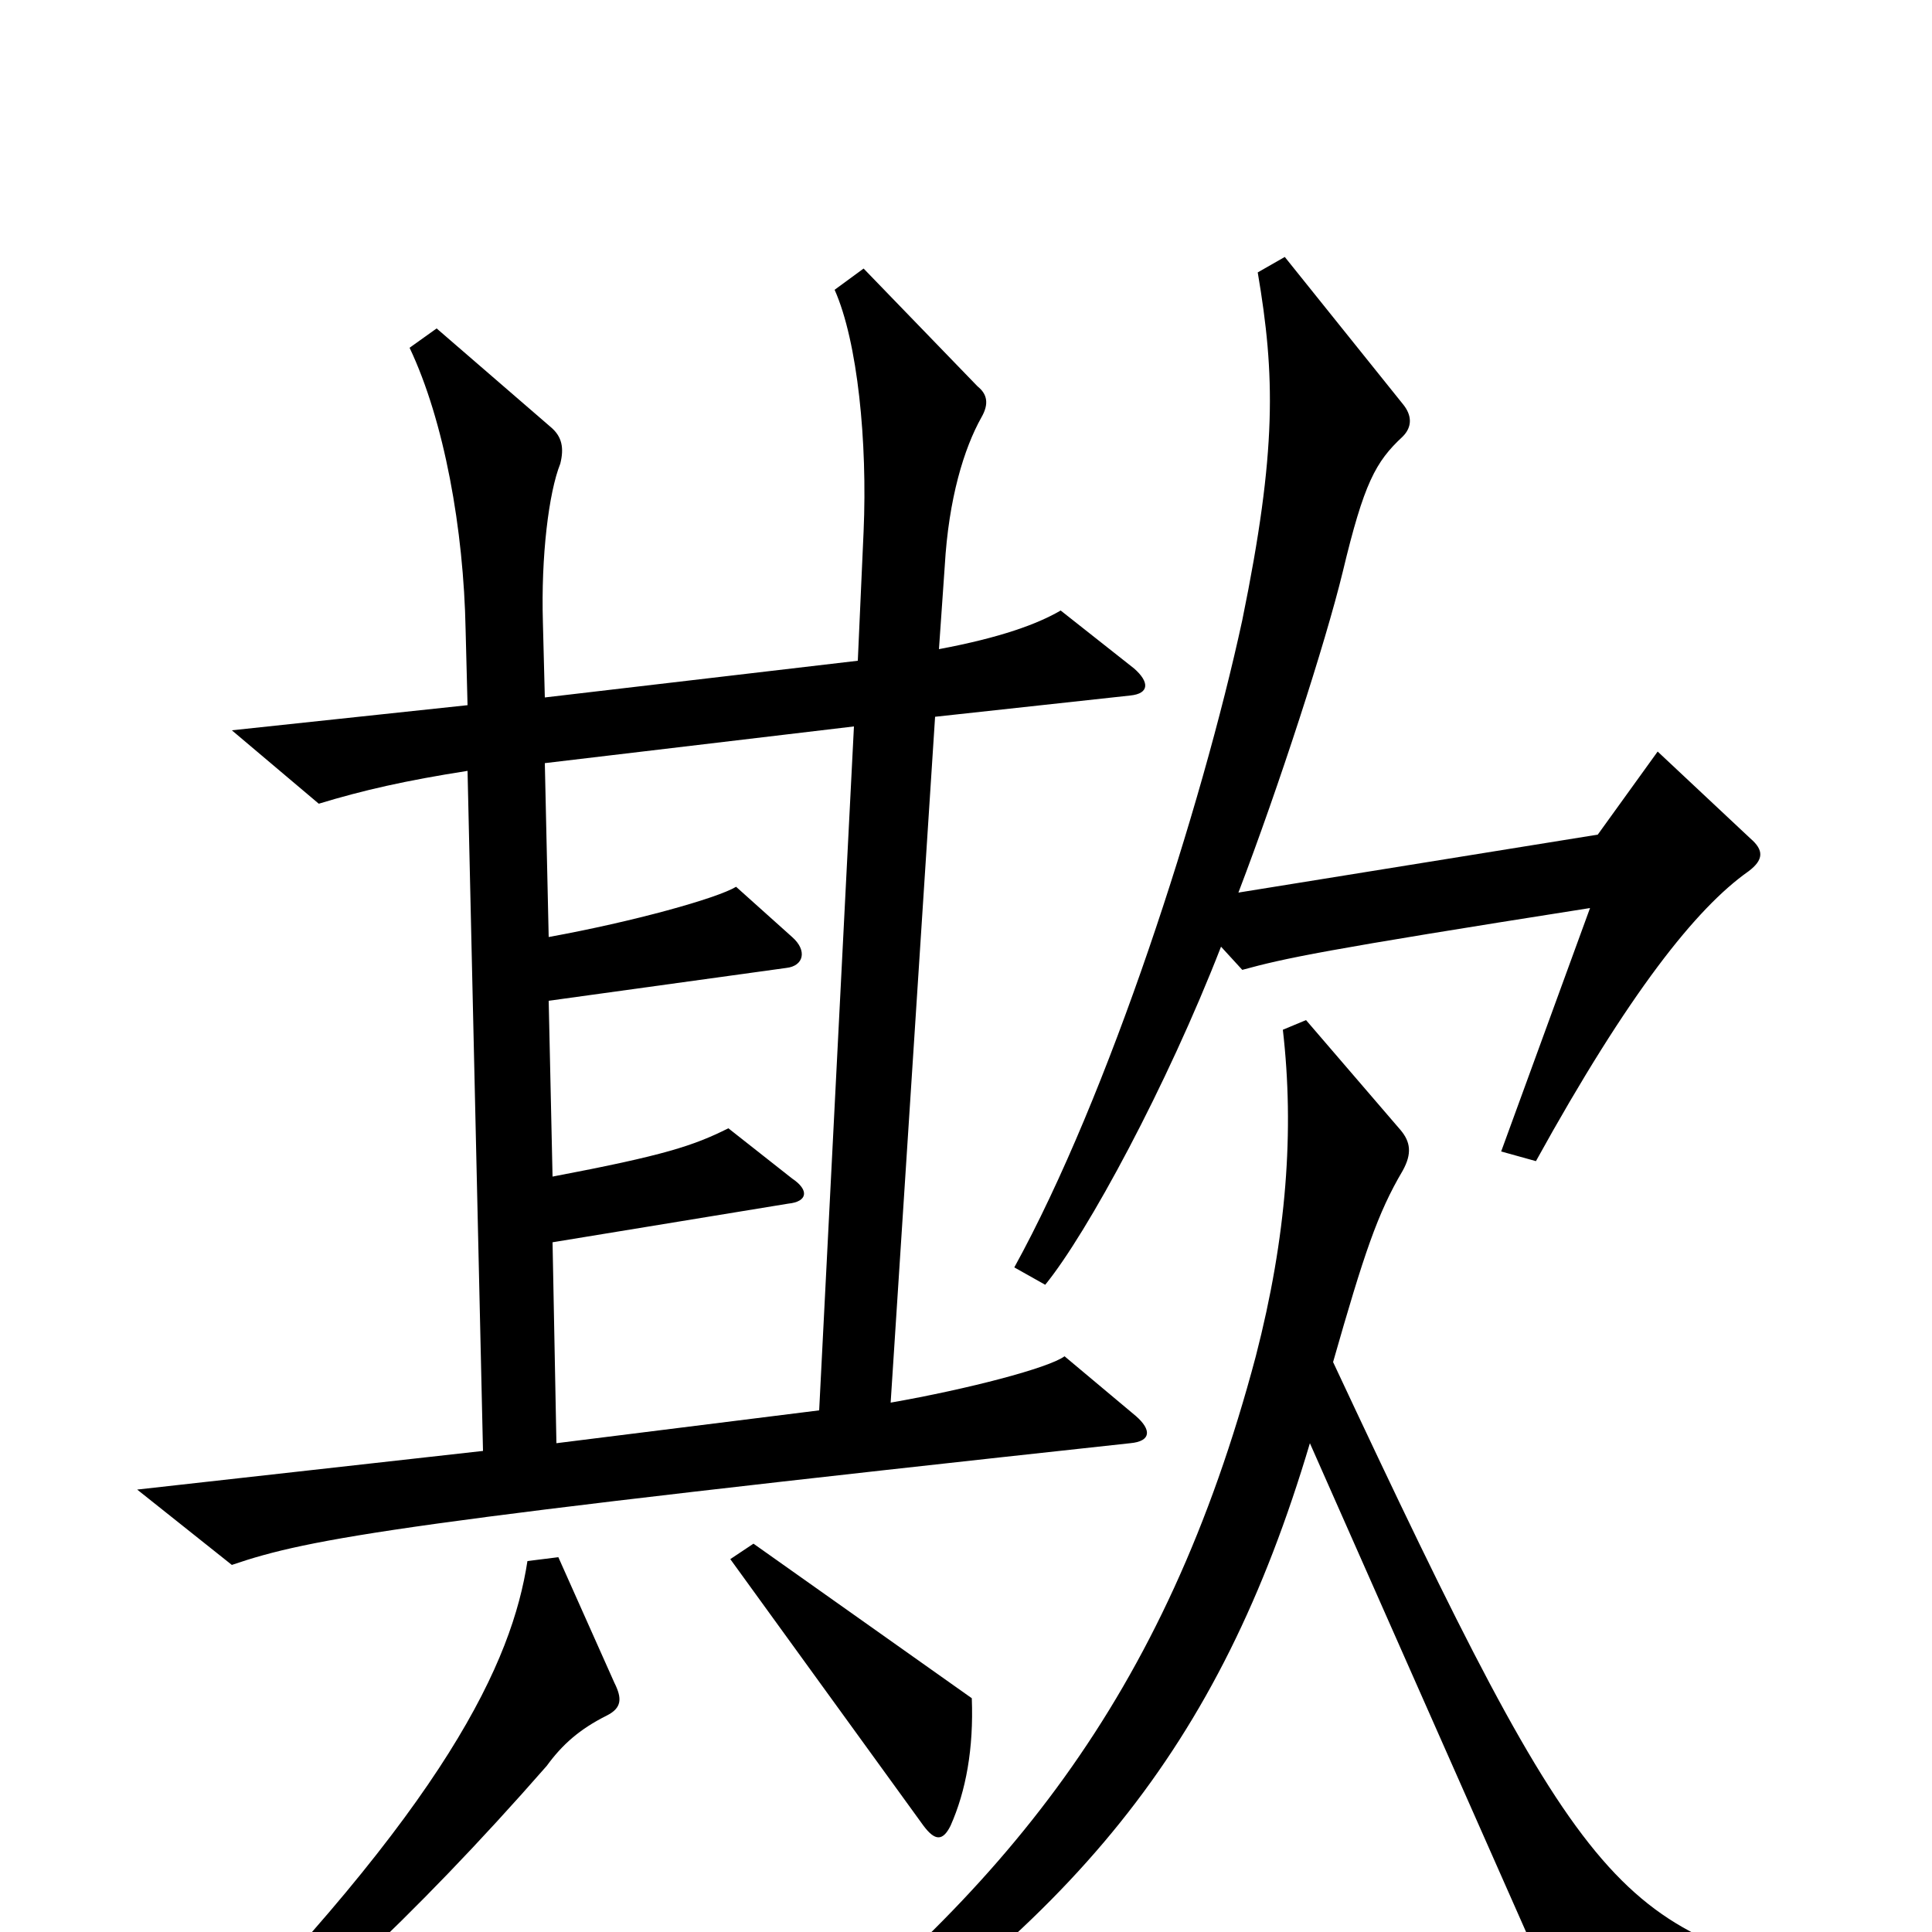 <svg xmlns="http://www.w3.org/2000/svg" viewBox="0 -1000 1000 1000">
	<path fill="#000000" d="M906 -566L858 -611L827 -568L641 -538C662 -593 686 -667 695 -704C706 -750 712 -761 726 -774C731 -779 731 -785 726 -791L665 -867L651 -859C660 -806 661 -767 643 -679C622 -582 574 -433 525 -344L541 -335C563 -362 604 -438 632 -510L643 -498C665 -504 683 -508 823 -530L777 -404L795 -399C843 -486 878 -530 905 -549C913 -555 913 -560 906 -566ZM588 -267L551 -298C543 -292 501 -281 461 -274L484 -629L585 -640C595 -641 595 -647 587 -654L549 -684C537 -677 518 -670 486 -664L489 -707C491 -742 499 -768 508 -784C512 -791 511 -796 506 -800L447 -861L432 -850C444 -823 449 -771 447 -725L444 -658L282 -639L281 -678C280 -712 284 -745 290 -760C292 -768 291 -774 285 -779L226 -830L212 -820C230 -782 240 -726 241 -674L242 -635L120 -622L165 -584C188 -591 210 -596 242 -601L250 -249L71 -229L120 -190C161 -204 207 -212 585 -253C596 -254 596 -260 588 -267ZM964 27C837 0 823 -11 690 -295C706 -351 713 -372 726 -394C731 -403 730 -409 725 -415L676 -472L664 -467C670 -415 666 -360 650 -298C603 -121 520 -20 388 81L399 97C556 -4 631 -95 678 -253L816 59L963 46ZM503 -121L390 -201L378 -193L478 -55C484 -47 488 -47 492 -55C500 -73 504 -95 503 -121ZM318 -129L289 -194L273 -192C265 -140 232 -67 94 72L105 83C151 50 213 -6 283 -86C291 -97 300 -105 314 -112C322 -116 322 -121 318 -129ZM442 -624L424 -270L288 -253L286 -357L408 -377C418 -378 419 -384 410 -390L377 -416C359 -407 344 -402 286 -391L284 -482L407 -499C416 -500 418 -508 410 -515L381 -541C371 -535 328 -523 284 -515L282 -605Z"/>
</svg>